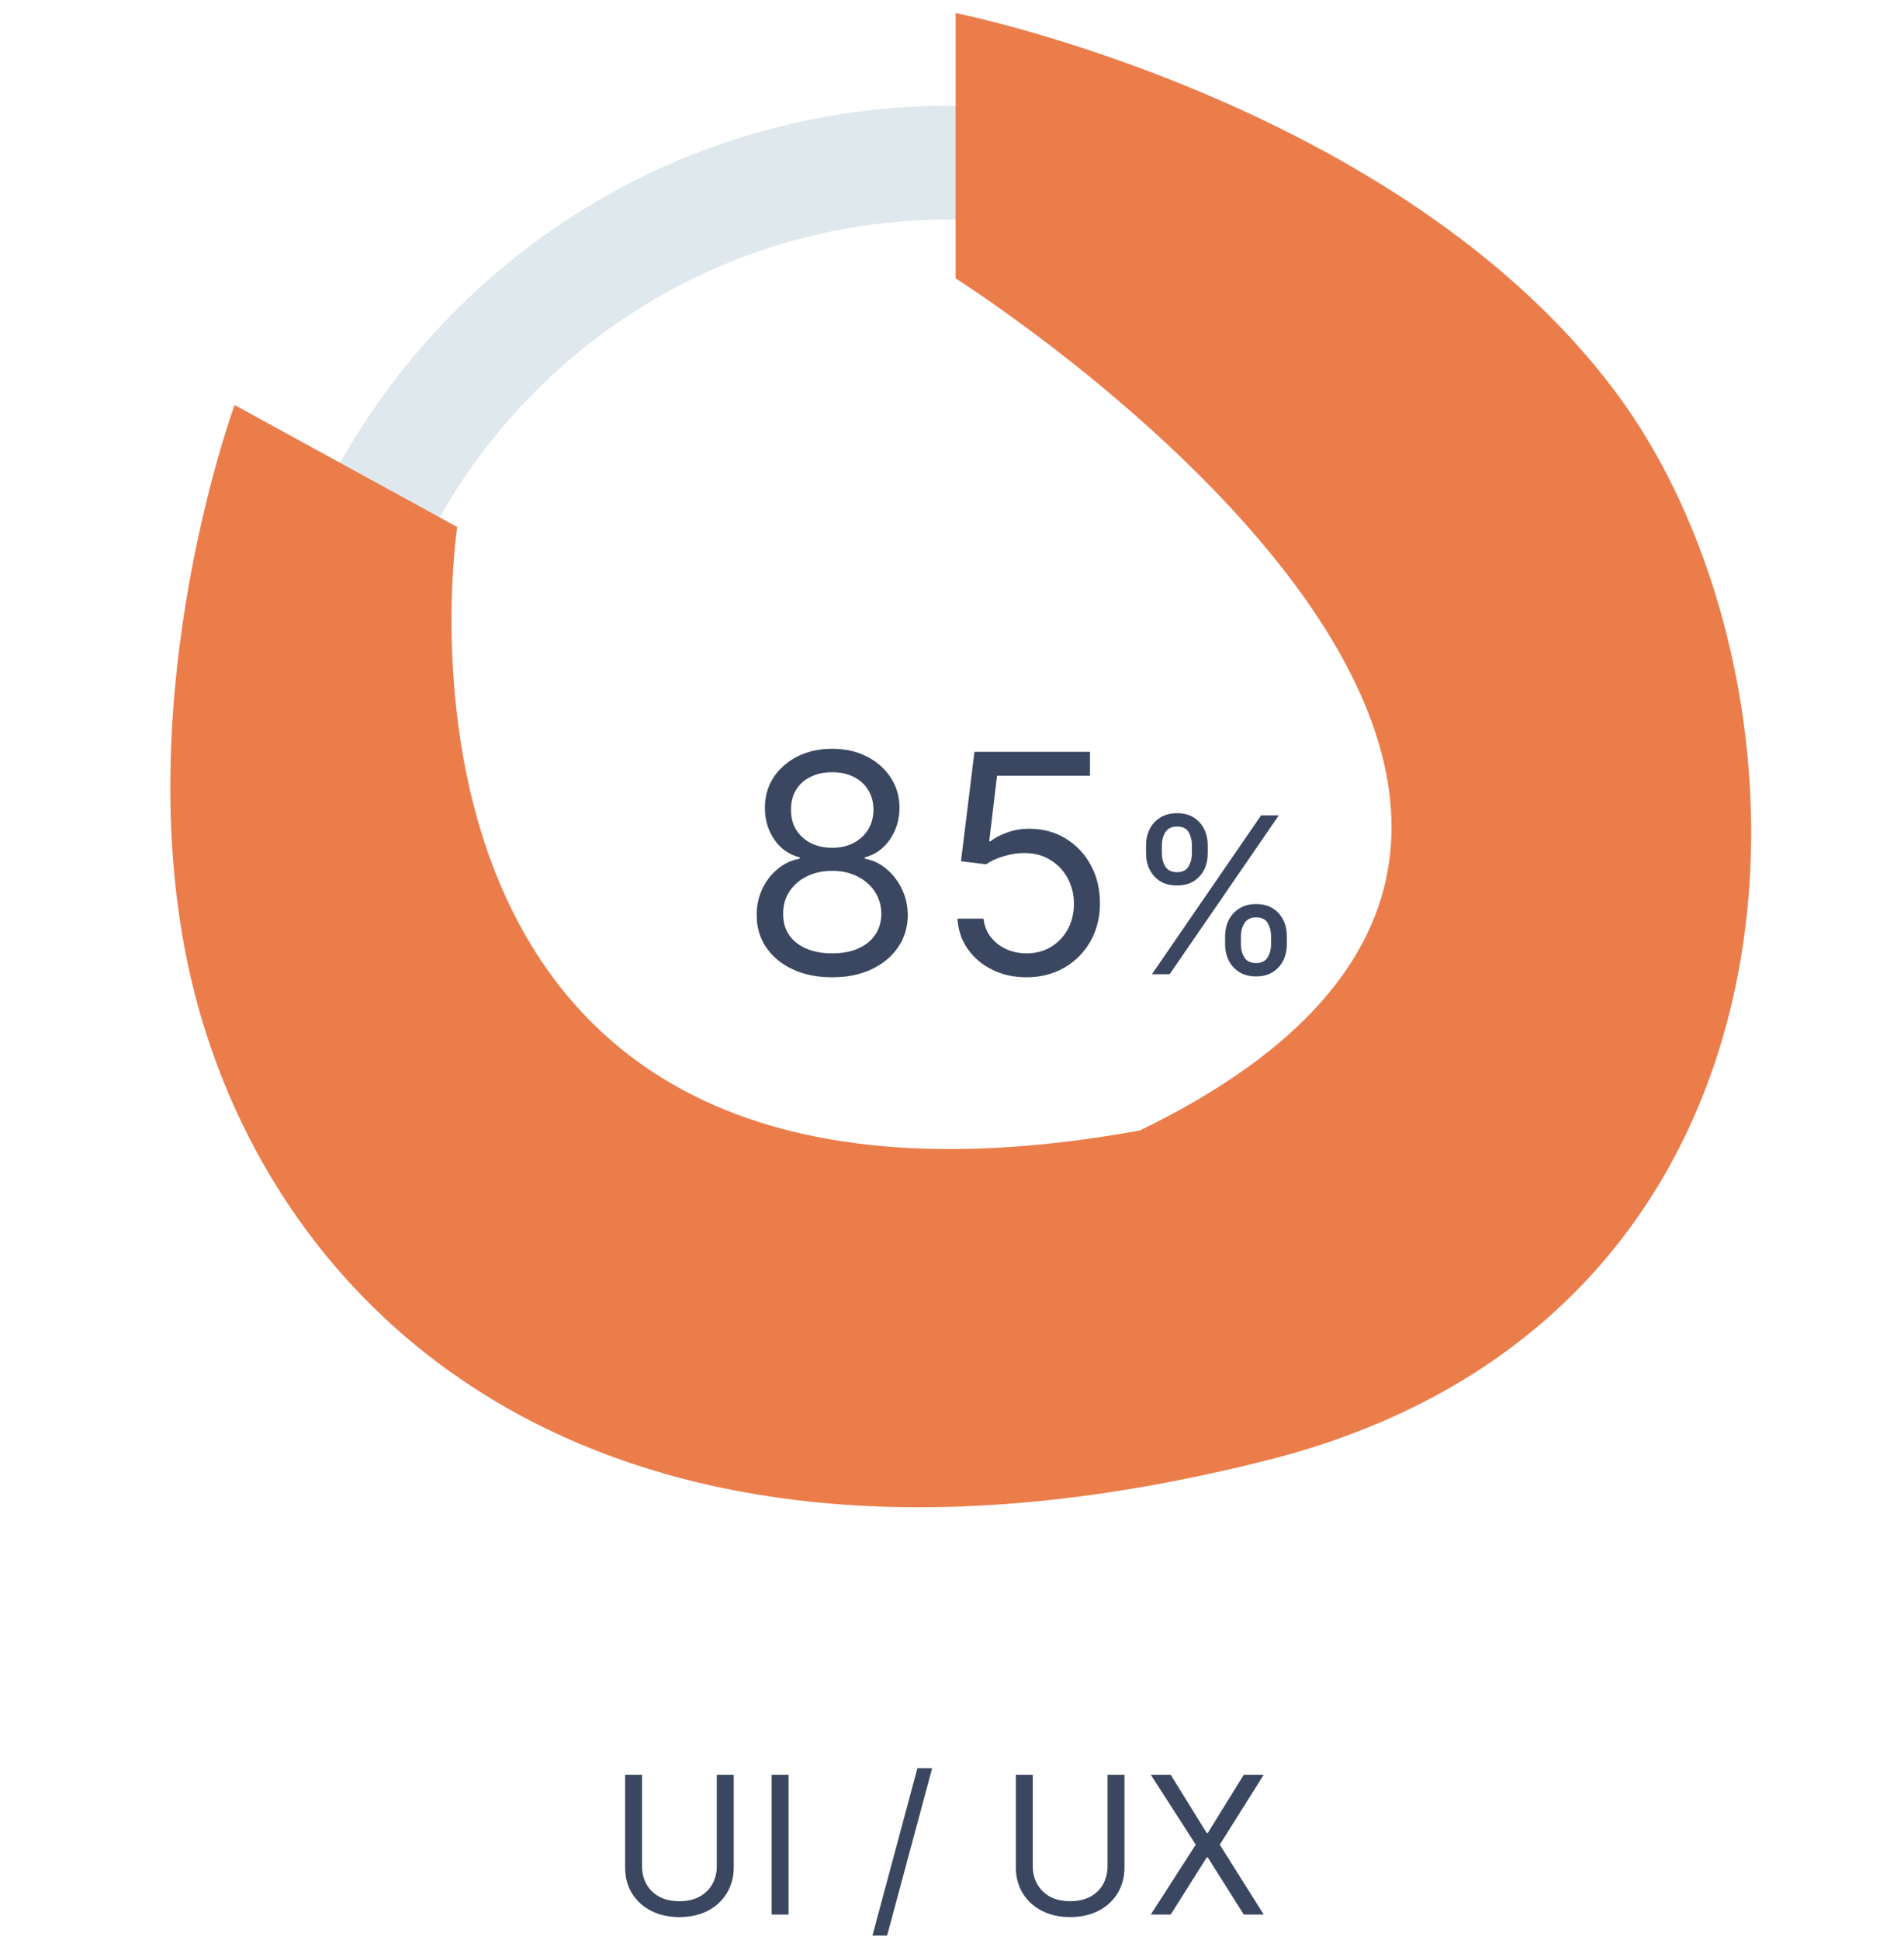 <?xml version="1.0"?>
<svg width="218" height="222" xmlns="http://www.w3.org/2000/svg" xmlns:svg="http://www.w3.org/2000/svg">

 <g class="layer">
  <title>Layer 1</title>
  <path d="m82.07,203.1l1.94,0l0,10.6c0,1.09 -0.26,2.07 -0.78,2.93c-0.51,0.85 -1.23,1.53 -2.16,2.02c-0.93,0.49 -2.03,0.74 -3.28,0.74c-1.26,0 -2.35,-0.25 -3.28,-0.74c-0.94,-0.49 -1.66,-1.17 -2.18,-2.02c-0.51,-0.86 -0.76,-1.84 -0.76,-2.93l0,-10.6l1.94,0l0,10.44c0,0.78 0.17,1.48 0.51,2.09c0.34,0.6 0.83,1.08 1.47,1.43c0.64,0.34 1.41,0.51 2.3,0.51c0.89,0 1.65,-0.17 2.29,-0.51c0.64,-0.35 1.13,-0.83 1.47,-1.43c0.35,-0.61 0.52,-1.31 0.52,-2.09l0,-10.44zm8.22,0l0,16l-1.94,0l0,-16l1.94,0zm16.44,-0.75l-5.16,19.16l-1.68,0l5.15,-19.16l1.69,0zm20.08,0.75l1.94,0l0,10.6c0,1.09 -0.26,2.07 -0.77,2.93c-0.51,0.85 -1.23,1.53 -2.17,2.02c-0.93,0.49 -2.02,0.74 -3.28,0.74c-1.25,0 -2.35,-0.25 -3.28,-0.74c-0.93,-0.49 -1.66,-1.17 -2.17,-2.02c-0.51,-0.86 -0.77,-1.84 -0.77,-2.93l0,-10.6l1.94,0l0,10.44c0,0.78 0.17,1.48 0.52,2.09c0.34,0.6 0.83,1.08 1.46,1.43c0.65,0.34 1.41,0.51 2.3,0.51c0.89,0 1.66,-0.17 2.3,-0.51c0.64,-0.35 1.13,-0.83 1.47,-1.43c0.34,-0.61 0.51,-1.31 0.51,-2.09l0,-10.44zm7.23,0l4.12,6.66l0.13,0l4.12,-6.66l2.28,0l-5.03,8l5.03,8l-2.28,0l-4.12,-6.53l-0.13,0l-4.12,6.53l-2.28,0l5.15,-8l-5.15,-8l2.28,0z" fill="#3B4761" id="svg_8"/>
  <path clip-rule="evenodd" d="m188.73,92.1c0,-44.18 -35.82,-80 -80,-80c-44.18,0 -80,35.82 -80,80c0,44.19 35.82,80 80,80c44.18,0 80,-35.81 80,-80zm-13,0c0,-37 -30,-66.99 -67,-66.99c-37,0 -67,29.99 -67,66.99c0,37.01 30,67 67,67c37,0 67,-29.99 67,-67z" fill="#DFE8ED" fill-rule="evenodd" id="svg_7"/>
  <path d="m95.29,111.84c-1.71,0 -3.22,-0.3 -4.53,-0.91c-1.3,-0.61 -2.31,-1.45 -3.04,-2.52c-0.73,-1.08 -1.09,-2.31 -1.08,-3.68c-0.01,-1.08 0.2,-2.07 0.63,-2.98c0.43,-0.92 1.02,-1.69 1.77,-2.3c0.75,-0.63 1.59,-1.02 2.52,-1.18l0,-0.15c-1.22,-0.32 -2.19,-1 -2.91,-2.05c-0.72,-1.06 -1.08,-2.27 -1.07,-3.62c-0.01,-1.29 0.32,-2.45 0.98,-3.47c0.67,-1.02 1.58,-1.82 2.74,-2.41c1.17,-0.59 2.5,-0.88 3.99,-0.88c1.47,0 2.79,0.29 3.95,0.88c1.16,0.59 2.07,1.39 2.74,2.41c0.67,1.02 1.01,2.18 1.01,3.47c0,1.35 -0.37,2.56 -1.1,3.62c-0.72,1.05 -1.68,1.73 -2.87,2.05l0,0.15c0.92,0.16 1.75,0.55 2.48,1.18c0.74,0.61 1.33,1.38 1.77,2.3c0.44,0.91 0.66,1.9 0.67,2.98c-0.01,1.37 -0.38,2.6 -1.12,3.68c-0.73,1.07 -1.74,1.91 -3.04,2.52c-1.3,0.61 -2.79,0.91 -4.49,0.91zm0,-2.74c1.15,0 2.14,-0.18 2.98,-0.56c0.84,-0.37 1.48,-0.89 1.94,-1.57c0.46,-0.68 0.69,-1.48 0.7,-2.39c-0.01,-0.96 -0.26,-1.81 -0.75,-2.55c-0.49,-0.74 -1.16,-1.32 -2,-1.74c-0.84,-0.42 -1.79,-0.63 -2.87,-0.63c-1.09,0 -2.06,0.21 -2.91,0.63c-0.85,0.42 -1.51,1 -2,1.74c-0.48,0.74 -0.72,1.59 -0.71,2.55c-0.01,0.91 0.21,1.71 0.66,2.39c0.45,0.68 1.11,1.2 1.95,1.57c0.85,0.38 1.85,0.56 3.01,0.56zm0,-12.08c0.91,0 1.72,-0.18 2.42,-0.54c0.71,-0.37 1.27,-0.88 1.68,-1.53c0.41,-0.66 0.61,-1.42 0.62,-2.3c-0.01,-0.86 -0.21,-1.61 -0.61,-2.25c-0.4,-0.65 -0.95,-1.15 -1.65,-1.49c-0.7,-0.36 -1.53,-0.54 -2.46,-0.54c-0.95,0 -1.79,0.18 -2.5,0.54c-0.71,0.34 -1.26,0.84 -1.65,1.49c-0.39,0.64 -0.58,1.39 -0.57,2.25c-0.01,0.88 0.18,1.64 0.58,2.3c0.41,0.65 0.96,1.16 1.68,1.53c0.71,0.36 1.53,0.54 2.46,0.54zm22.25,14.82c-1.46,0 -2.77,-0.29 -3.94,-0.87c-1.17,-0.58 -2.11,-1.38 -2.81,-2.39c-0.71,-1.01 -1.09,-2.16 -1.16,-3.45l2.98,0c0.12,1.15 0.64,2.1 1.57,2.86c0.94,0.74 2.06,1.11 3.36,1.11c1.04,0 1.97,-0.24 2.78,-0.73c0.82,-0.49 1.46,-1.16 1.93,-2.01c0.47,-0.87 0.71,-1.84 0.71,-2.92c0,-1.11 -0.25,-2.1 -0.74,-2.98c-0.48,-0.87 -1.14,-1.56 -1.99,-2.07c-0.84,-0.51 -1.81,-0.76 -2.89,-0.77c-0.78,-0.01 -1.58,0.11 -2.4,0.36c-0.82,0.24 -1.5,0.55 -2.03,0.93l-2.88,-0.35l1.54,-12.52l13.23,0l0,2.73l-10.64,0l-0.9,7.51l0.15,0c0.52,-0.42 1.18,-0.76 1.96,-1.03c0.79,-0.28 1.61,-0.41 2.47,-0.41c1.55,0 2.94,0.37 4.16,1.11c1.22,0.74 2.19,1.75 2.88,3.04c0.71,1.28 1.06,2.75 1.06,4.4c0,1.62 -0.37,3.07 -1.1,4.35c-0.72,1.26 -1.71,2.27 -2.98,3c-1.27,0.73 -2.71,1.1 -4.32,1.1zm22.73,-3.76l0,-0.96c0,-0.66 0.14,-1.27 0.41,-1.82c0.28,-0.55 0.68,-1 1.21,-1.33c0.53,-0.34 1.17,-0.51 1.93,-0.51c0.77,0 1.42,0.17 1.94,0.51c0.52,0.33 0.91,0.78 1.18,1.33c0.27,0.55 0.4,1.16 0.4,1.82l0,0.96c0,0.66 -0.14,1.27 -0.41,1.83c-0.27,0.55 -0.66,0.99 -1.19,1.33c-0.52,0.33 -1.16,0.5 -1.92,0.5c-0.77,0 -1.41,-0.17 -1.94,-0.5c-0.53,-0.34 -0.93,-0.78 -1.2,-1.33c-0.27,-0.56 -0.41,-1.17 -0.41,-1.83zm1.81,-0.96l0,0.96c0,0.55 0.13,1.05 0.39,1.48c0.26,0.44 0.71,0.65 1.35,0.65c0.62,0 1.06,-0.21 1.32,-0.65c0.26,-0.43 0.39,-0.93 0.39,-1.48l0,-0.96c0,-0.55 -0.13,-1.04 -0.37,-1.47c-0.25,-0.44 -0.7,-0.66 -1.34,-0.66c-0.62,0 -1.07,0.22 -1.34,0.66c-0.26,0.43 -0.4,0.92 -0.4,1.47zm-10.86,-9.44l0,-0.96c0,-0.67 0.13,-1.27 0.41,-1.82c0.27,-0.56 0.68,-1 1.2,-1.33c0.53,-0.34 1.18,-0.51 1.94,-0.51c0.77,0 1.41,0.17 1.93,0.51c0.52,0.33 0.92,0.77 1.18,1.33c0.27,0.55 0.4,1.15 0.4,1.82l0,0.96c0,0.66 -0.13,1.27 -0.4,1.83c-0.27,0.54 -0.67,0.99 -1.19,1.33c-0.53,0.33 -1.16,0.49 -1.92,0.49c-0.77,0 -1.42,-0.16 -1.95,-0.49c-0.52,-0.34 -0.92,-0.79 -1.19,-1.33c-0.28,-0.56 -0.41,-1.17 -0.41,-1.83zm1.81,-0.96l0,0.96c0,0.55 0.13,1.04 0.39,1.48c0.26,0.43 0.71,0.65 1.35,0.65c0.62,0 1.06,-0.22 1.31,-0.65c0.26,-0.44 0.39,-0.93 0.39,-1.48l0,-0.96c0,-0.55 -0.12,-1.04 -0.37,-1.48c-0.25,-0.43 -0.69,-0.65 -1.33,-0.65c-0.62,0 -1.07,0.22 -1.34,0.65c-0.27,0.44 -0.4,0.93 -0.4,1.48zm-1.14,14.77l12.5,-18.18l2.03,0l-12.5,18.18l-2.03,0z" fill="#3B4761" id="svg_6"/>
  <path clip-rule="evenodd" d="m109.41,1.49l0,30.37c0,0 96.54,60.9 21.1,97.51c-91.26,16.56 -78.16,-69.06 -78.16,-69.06l-25.49,-13.96c0,0 -13.66,37.07 -3.76,70.29c10.93,36.65 48.64,69.01 122.05,50.45c65.38,-16.54 64.63,-89.26 39.71,-122.39c-24.91,-33.14 -75.45,-43.21 -75.45,-43.21z" fill="#EB7D4B" fill-rule="evenodd" id="svg_5"/>
 </g>
</svg>